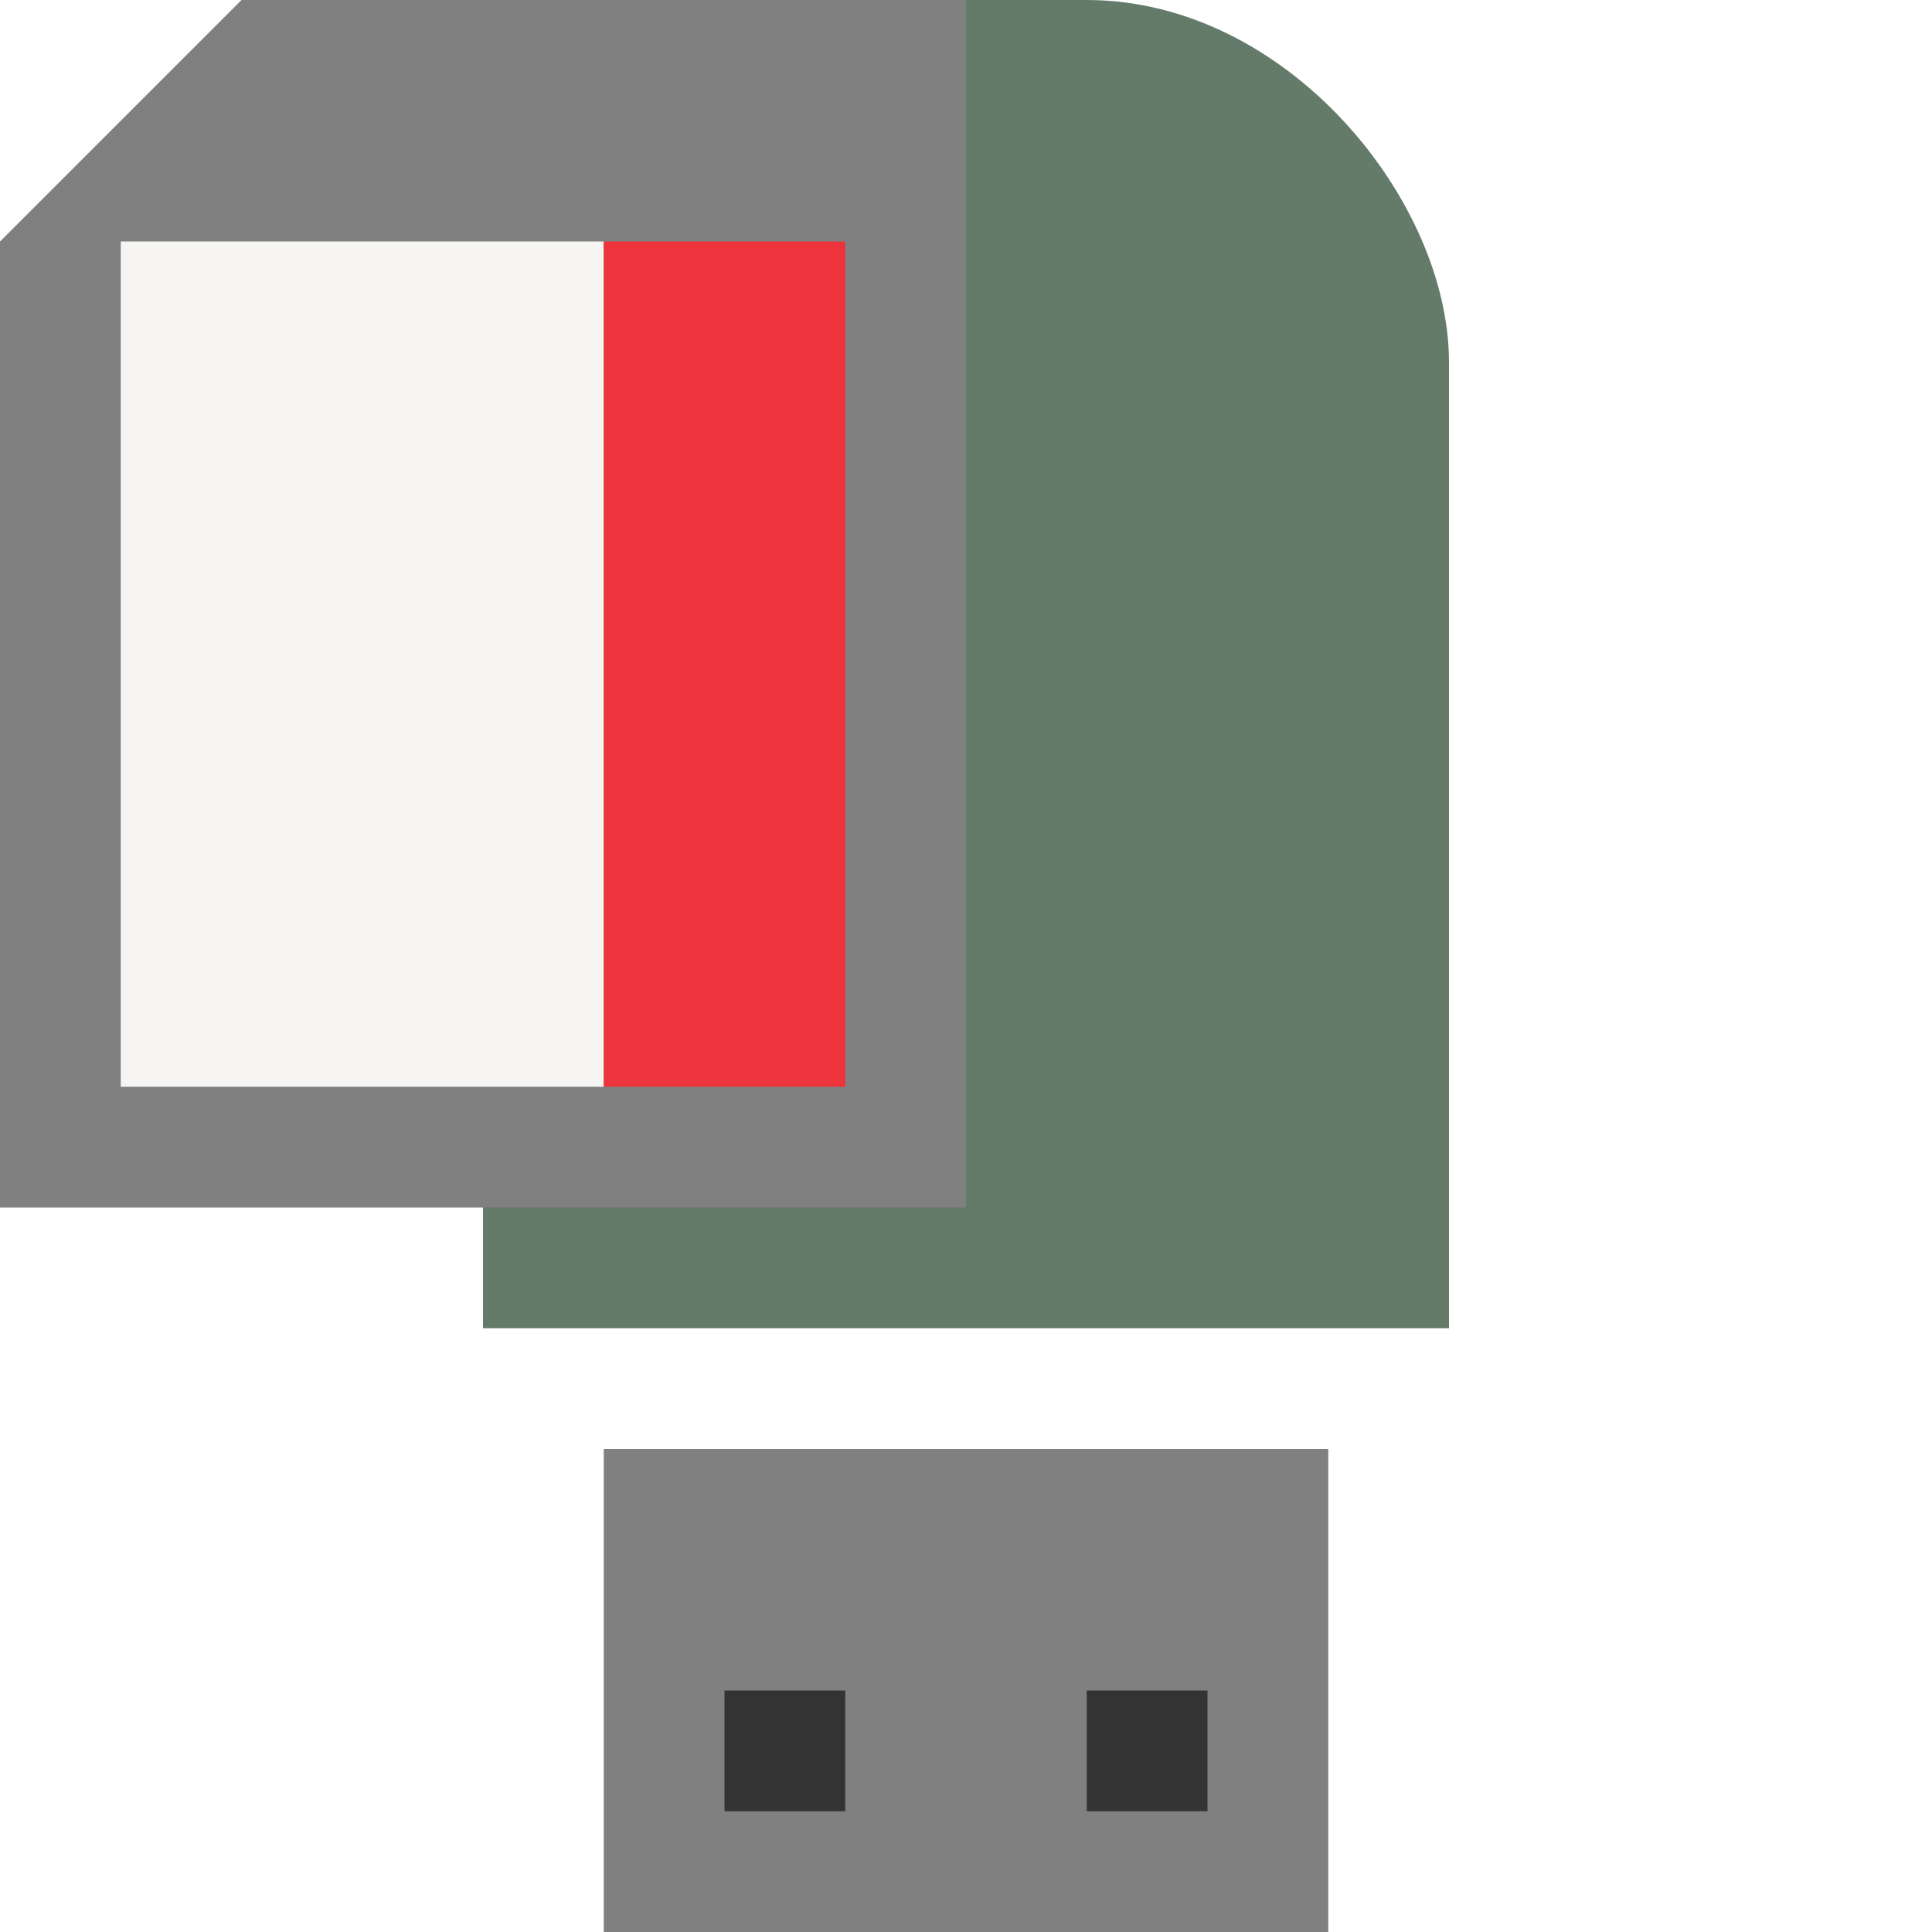 <?xml version="1.0" encoding="utf-8"?>
<svg width="16" height="16" viewBox="0 0 16 16" xmlns="http://www.w3.org/2000/svg">
<rect width="6" height="4" fill="#808080" x="5" y="12"/>
<rect width="1" height="1" fill="#333333" x="6" y="14"/>
<rect width="1" height="1" fill="#333333" x="9" y="14"/>
<rect width="8" height="7" fill="#657B69" x="4" y="4"/>
<rect width="8" height="8" fill="#657B69" rx="3" x="4"/>
<g id="sdcard">
<path d="M0 2L2 0L8 0L8 10L0 10Z" fill="#808080"/>
<rect width="4" height="7" fill="#F6F5F4" x="1" y="2"/>
<rect width="2" height="7" fill="#ED333B" x="5" y="2"/>
</g></svg>
